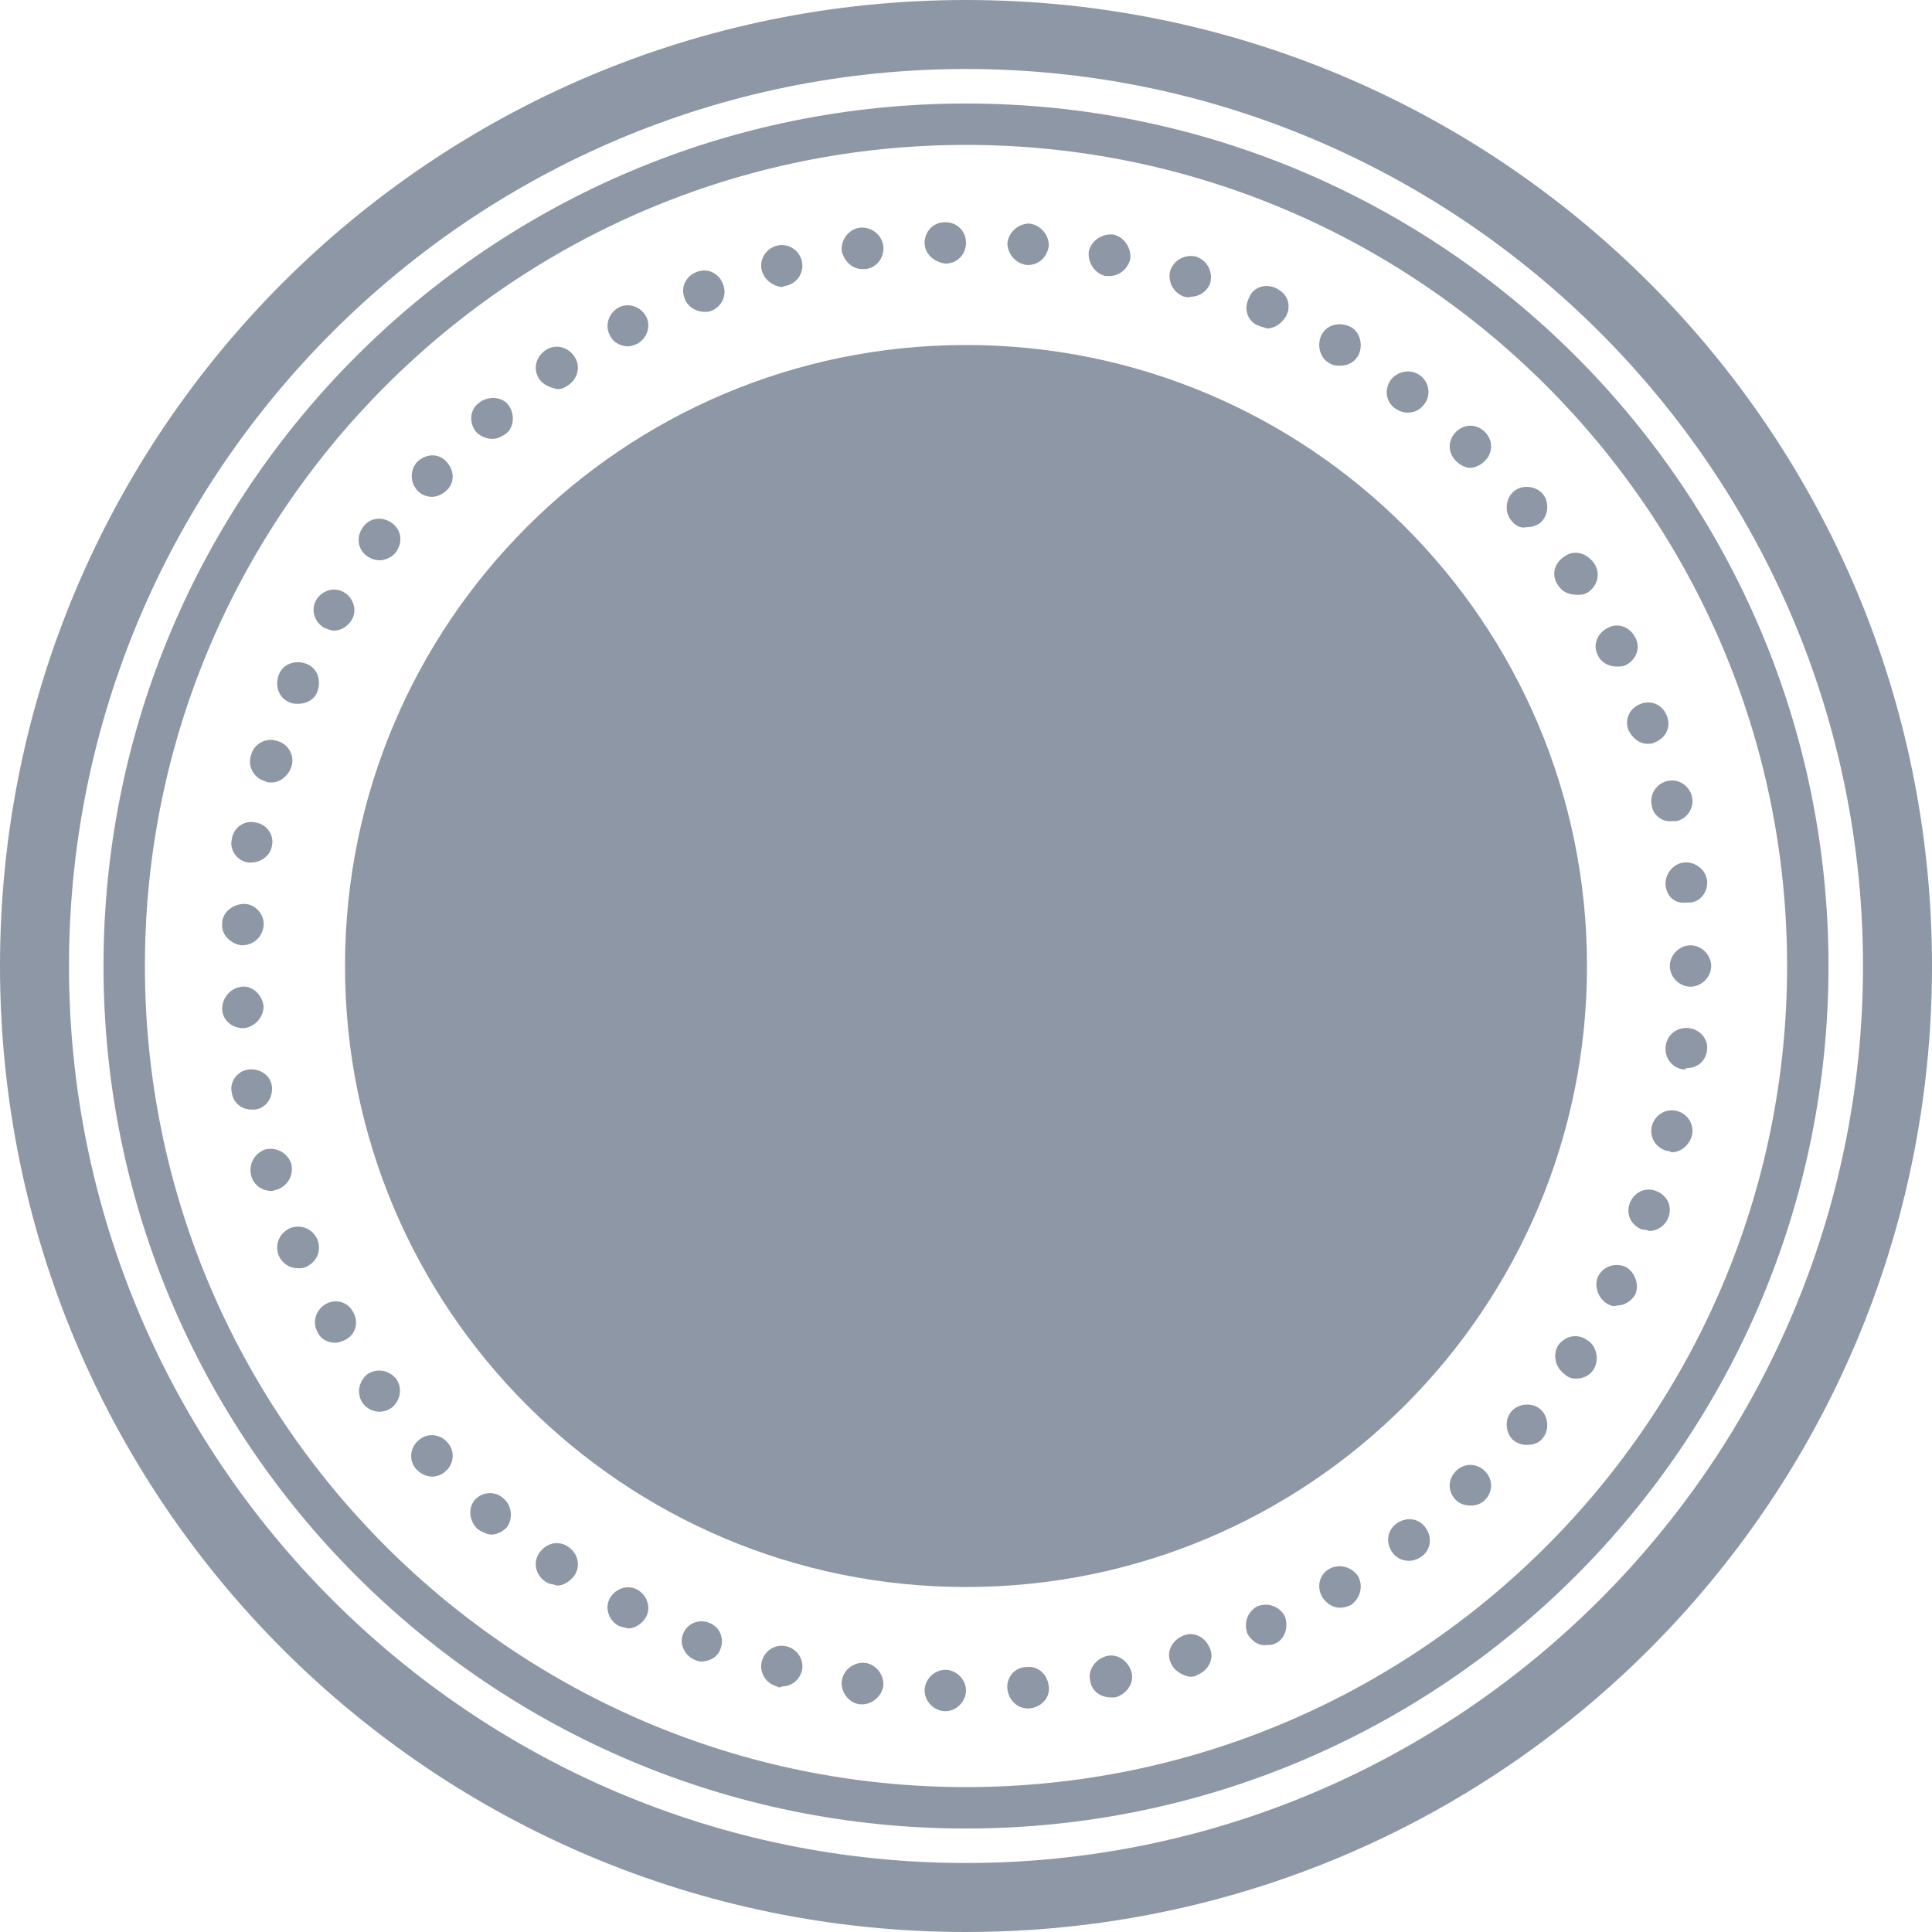 <svg width="80" height="80" viewBox="0 0 80 80" fill="none" xmlns="http://www.w3.org/2000/svg">
<path d="M40 65.715C54.202 65.715 65.714 54.202 65.714 40C65.714 25.799 54.202 14.286 40 14.286C25.798 14.286 14.286 25.799 14.286 40C14.286 54.202 25.798 65.715 40 65.715Z" fill="#8E97A5"/>
<path d="M39.143 70.857C38.686 70.857 38.286 70.457 38.286 70C38.286 69.543 38.686 69.143 39.143 69.143C39.6 69.143 40 69.543 40 70C40 70.457 39.6 70.857 39.143 70.857ZM41.714 69.943C41.657 69.486 42 69.029 42.514 69.029C42.971 68.972 43.371 69.314 43.429 69.829C43.486 70.286 43.143 70.686 42.629 70.743H42.572C42.114 70.743 41.772 70.4 41.714 69.943ZM35.6 70.572C35.143 70.514 34.8 70.057 34.857 69.6C34.914 69.143 35.371 68.8 35.829 68.857C36.286 68.915 36.629 69.372 36.572 69.829C36.514 70.229 36.114 70.572 35.714 70.572C35.714 70.572 35.657 70.572 35.6 70.572ZM45.143 69.6C45.029 69.143 45.371 68.686 45.829 68.572C46.286 68.457 46.743 68.8 46.857 69.257C46.971 69.715 46.629 70.172 46.172 70.286C46.114 70.286 46.057 70.286 46 70.286C45.543 70.286 45.2 70 45.143 69.6ZM32.172 69.829C31.714 69.715 31.429 69.257 31.543 68.8C31.657 68.343 32.114 68.057 32.572 68.172C33.029 68.286 33.314 68.743 33.2 69.2C33.086 69.6 32.743 69.829 32.4 69.829C32.286 69.886 32.229 69.886 32.172 69.829ZM48.457 68.8C48.286 68.343 48.572 67.886 49.029 67.715C49.486 67.543 49.943 67.829 50.114 68.286C50.286 68.743 50 69.2 49.543 69.372C49.486 69.429 49.371 69.429 49.257 69.429C48.914 69.372 48.572 69.143 48.457 68.8ZM28.8 68.743C28.343 68.572 28.114 68.057 28.286 67.657C28.457 67.2 28.971 67.029 29.372 67.2C29.829 67.372 30 67.886 29.829 68.286C29.714 68.629 29.372 68.8 29.029 68.8C29.029 68.8 28.914 68.8 28.8 68.743ZM51.657 67.657C51.486 67.2 51.657 66.743 52.057 66.514C52.514 66.343 52.971 66.514 53.2 66.915C53.371 67.372 53.2 67.886 52.8 68.057C52.686 68.115 52.572 68.115 52.457 68.115C52.114 68.172 51.829 67.943 51.657 67.657ZM25.6 67.314C25.2 67.086 25.029 66.572 25.257 66.172C25.486 65.772 26 65.6 26.4 65.829C26.8 66.057 26.971 66.572 26.743 66.972C26.572 67.257 26.286 67.429 26 67.429C25.829 67.372 25.714 67.372 25.6 67.314ZM54.743 66.115C54.514 65.715 54.629 65.2 55.029 64.972C55.429 64.743 55.943 64.857 56.229 65.257C56.457 65.657 56.343 66.172 55.943 66.457C55.829 66.514 55.657 66.572 55.486 66.572C55.2 66.572 54.914 66.4 54.743 66.115ZM22.572 65.486C22.172 65.2 22.057 64.686 22.343 64.286C22.629 63.886 23.143 63.772 23.543 64.057C23.943 64.343 24.057 64.857 23.771 65.257C23.6 65.486 23.314 65.657 23.086 65.657C22.914 65.6 22.743 65.6 22.572 65.486ZM57.657 64.286C57.371 63.886 57.429 63.372 57.829 63.086C58.229 62.8 58.743 62.857 59.029 63.257C59.314 63.657 59.257 64.172 58.857 64.457C58.686 64.572 58.514 64.629 58.343 64.629C58.057 64.629 57.829 64.514 57.657 64.286ZM19.771 63.315C19.429 62.972 19.372 62.457 19.657 62.114C19.943 61.772 20.514 61.715 20.857 62.057C21.2 62.343 21.257 62.914 20.971 63.257C20.8 63.429 20.572 63.543 20.343 63.543C20.172 63.543 19.943 63.429 19.771 63.315ZM60.286 62.114C59.943 61.772 59.943 61.257 60.286 60.914C60.629 60.572 61.143 60.572 61.486 60.914C61.829 61.257 61.829 61.772 61.486 62.114C61.314 62.286 61.086 62.343 60.914 62.343C60.686 62.343 60.457 62.286 60.286 62.114ZM17.257 60.857C16.914 60.514 16.971 59.943 17.314 59.657C17.657 59.315 18.229 59.372 18.514 59.715C18.857 60.057 18.8 60.629 18.457 60.914C18.286 61.086 18.057 61.143 17.886 61.143C17.657 61.143 17.429 61.029 17.257 60.857ZM62.686 59.657C62.343 59.372 62.286 58.8 62.572 58.457C62.857 58.114 63.429 58.057 63.772 58.343C64.114 58.629 64.171 59.2 63.886 59.543C63.714 59.772 63.486 59.829 63.2 59.829C63.029 59.829 62.857 59.772 62.686 59.657ZM15.029 58.114C14.743 57.715 14.857 57.2 15.2 56.914C15.6 56.629 16.114 56.743 16.4 57.086C16.686 57.486 16.572 58 16.229 58.286C16.057 58.4 15.886 58.457 15.714 58.457C15.486 58.457 15.2 58.343 15.029 58.114ZM64.8 56.914C64.4 56.629 64.286 56.114 64.514 55.715C64.8 55.315 65.314 55.2 65.714 55.486C66.114 55.715 66.229 56.286 66 56.686C65.829 56.972 65.543 57.086 65.257 57.086C65.086 57.086 64.914 57.029 64.8 56.914ZM13.143 55.143C12.914 54.743 13.086 54.229 13.486 54C13.886 53.772 14.4 53.886 14.629 54.343C14.857 54.743 14.743 55.257 14.286 55.486C14.171 55.543 14 55.6 13.886 55.6C13.543 55.6 13.257 55.429 13.143 55.143ZM66.572 54C66.171 53.772 66 53.257 66.171 52.857C66.4 52.4 66.914 52.286 67.314 52.457C67.714 52.686 67.886 53.2 67.714 53.6C67.543 53.886 67.257 54.057 66.972 54.057C66.8 54.114 66.686 54.057 66.572 54ZM11.543 52C11.371 51.543 11.543 51.086 12 50.857C12.457 50.686 12.914 50.857 13.143 51.315C13.314 51.772 13.143 52.229 12.686 52.457C12.572 52.514 12.457 52.514 12.343 52.514C12 52.514 11.714 52.343 11.543 52ZM68 50.914C67.543 50.743 67.314 50.286 67.486 49.829C67.657 49.372 68.114 49.143 68.572 49.315C69.029 49.486 69.257 49.943 69.086 50.4C68.972 50.743 68.629 50.972 68.286 50.972C68.171 50.914 68.057 50.914 68 50.914ZM10.4 48.686C10.286 48.229 10.514 47.772 10.972 47.6C11.429 47.486 11.886 47.715 12.057 48.172C12.171 48.629 11.943 49.086 11.486 49.257C11.429 49.257 11.314 49.315 11.257 49.315C10.857 49.315 10.514 49.086 10.4 48.686ZM69.029 47.657C68.572 47.543 68.286 47.086 68.4 46.629C68.514 46.172 68.972 45.886 69.429 46C69.886 46.114 70.171 46.572 70.057 47.029C69.943 47.429 69.6 47.715 69.2 47.715C69.143 47.657 69.086 47.657 69.029 47.657ZM9.6 45.257C9.486 44.8 9.829 44.343 10.286 44.286C10.743 44.229 11.2 44.514 11.257 44.972C11.314 45.429 11.029 45.886 10.572 45.943C10.514 45.943 10.457 45.943 10.4 45.943C10 45.943 9.657 45.657 9.6 45.257ZM69.714 44.286C69.257 44.229 68.914 43.829 68.972 43.315C69.029 42.857 69.429 42.514 69.943 42.572C70.4 42.629 70.743 43.029 70.686 43.486C70.629 43.943 70.286 44.229 69.829 44.229C69.772 44.286 69.714 44.286 69.714 44.286ZM9.2 41.772C9.2 41.315 9.543 40.914 10 40.857C10.457 40.8 10.857 41.2 10.914 41.657C10.914 42.114 10.572 42.514 10.114 42.572H10.057C9.6 42.572 9.2 42.229 9.2 41.772ZM69.143 40C69.143 39.543 69.543 39.143 70 39.143C70.457 39.143 70.857 39.543 70.857 40C70.857 40.457 70.457 40.857 70 40.857C69.543 40.857 69.143 40.457 69.143 40ZM10 39.143C9.543 39.086 9.143 38.686 9.2 38.229C9.2 37.772 9.657 37.429 10.114 37.429C10.572 37.429 10.972 37.886 10.914 38.343C10.857 38.8 10.514 39.143 10 39.143C10.057 39.143 10 39.143 10 39.143ZM68.972 36.686C68.914 36.229 69.257 35.772 69.714 35.715C70.171 35.657 70.629 36 70.686 36.457C70.743 36.914 70.4 37.372 69.943 37.372C69.943 37.372 69.886 37.372 69.829 37.372C69.371 37.429 69.029 37.143 68.972 36.686ZM10.286 35.715C9.829 35.657 9.486 35.2 9.6 34.743C9.657 34.286 10.114 33.943 10.572 34.057C11.029 34.114 11.371 34.572 11.257 35.029C11.2 35.429 10.8 35.715 10.4 35.715C10.4 35.715 10.343 35.715 10.286 35.715ZM68.4 33.372C68.286 32.914 68.572 32.457 69.029 32.343C69.486 32.229 69.943 32.514 70.057 32.972C70.171 33.429 69.886 33.886 69.429 34C69.371 34 69.314 34 69.257 34C68.857 34.057 68.457 33.772 68.4 33.372ZM10.972 32.343C10.514 32.229 10.229 31.715 10.4 31.257C10.514 30.8 11.029 30.515 11.486 30.686C11.943 30.8 12.229 31.314 12.057 31.772C11.943 32.114 11.6 32.4 11.257 32.4C11.143 32.4 11.029 32.4 10.972 32.343ZM67.429 30.229C67.257 29.772 67.486 29.314 67.943 29.143C68.4 28.972 68.857 29.2 69.029 29.657C69.2 30.114 68.972 30.572 68.514 30.743C68.4 30.8 68.343 30.8 68.229 30.8C67.886 30.8 67.6 30.572 67.429 30.229ZM12 29.086C11.543 28.915 11.371 28.4 11.543 27.943C11.714 27.486 12.229 27.314 12.686 27.486C13.143 27.657 13.314 28.172 13.143 28.629C13.029 28.972 12.686 29.143 12.343 29.143C12.229 29.143 12.114 29.143 12 29.086ZM66.171 27.143C65.943 26.743 66.114 26.229 66.572 26C66.972 25.772 67.486 25.943 67.714 26.4C67.943 26.8 67.772 27.314 67.314 27.543C67.2 27.6 67.086 27.6 66.914 27.6C66.629 27.6 66.286 27.429 66.171 27.143ZM13.429 26C13.029 25.772 12.857 25.257 13.086 24.857C13.314 24.457 13.829 24.286 14.229 24.515C14.629 24.743 14.8 25.257 14.572 25.657C14.4 25.943 14.114 26.114 13.829 26.114C13.714 26.114 13.6 26.057 13.429 26ZM64.514 24.229C64.229 23.829 64.343 23.314 64.8 23.029C65.2 22.743 65.714 22.915 66 23.314C66.286 23.715 66.171 24.229 65.772 24.515C65.6 24.629 65.486 24.629 65.314 24.629C64.972 24.629 64.686 24.515 64.514 24.229ZM15.2 23.029C14.8 22.743 14.743 22.229 15.029 21.829C15.314 21.429 15.829 21.372 16.229 21.657C16.629 21.943 16.686 22.457 16.4 22.857C16.229 23.086 15.943 23.2 15.714 23.2C15.543 23.2 15.371 23.143 15.2 23.029ZM62.572 21.543C62.286 21.2 62.343 20.629 62.686 20.343C63.029 20.057 63.6 20.114 63.886 20.457C64.171 20.8 64.114 21.372 63.772 21.657C63.6 21.772 63.429 21.829 63.2 21.829C62.971 21.886 62.743 21.772 62.572 21.543ZM17.314 20.343C16.971 20 16.971 19.486 17.257 19.143C17.6 18.8 18.114 18.743 18.457 19.086C18.8 19.429 18.857 19.943 18.514 20.286C18.343 20.457 18.114 20.572 17.886 20.572C17.714 20.572 17.486 20.515 17.314 20.343ZM60.286 19.086C59.943 18.743 59.943 18.229 60.286 17.886C60.629 17.543 61.143 17.543 61.486 17.886C61.829 18.229 61.829 18.743 61.486 19.086C61.314 19.257 61.086 19.372 60.857 19.372C60.686 19.372 60.457 19.257 60.286 19.086ZM19.714 17.886C19.429 17.543 19.429 16.972 19.829 16.686C20.172 16.4 20.743 16.4 21.029 16.743C21.314 17.086 21.314 17.657 20.971 17.943C20.8 18.057 20.629 18.172 20.4 18.172C20.114 18.172 19.886 18.057 19.714 17.886ZM57.772 16.915C57.371 16.629 57.314 16.114 57.6 15.714C57.886 15.372 58.4 15.257 58.8 15.543C59.2 15.829 59.257 16.4 58.971 16.743C58.8 16.972 58.572 17.086 58.286 17.086C58.114 17.086 57.943 17.029 57.772 16.915ZM22.343 15.714C22.057 15.315 22.172 14.8 22.572 14.514C22.971 14.229 23.486 14.343 23.771 14.743C24.057 15.143 23.943 15.657 23.543 15.943C23.372 16.057 23.257 16.114 23.086 16.114C22.8 16.057 22.514 15.943 22.343 15.714ZM55.029 15.029C54.629 14.8 54.514 14.229 54.743 13.829C54.971 13.429 55.486 13.315 55.943 13.543C56.343 13.772 56.457 14.343 56.229 14.743C56.057 15.029 55.772 15.143 55.486 15.143C55.371 15.143 55.2 15.143 55.029 15.029ZM25.257 13.886C25.029 13.486 25.2 12.972 25.6 12.743C26 12.514 26.514 12.686 26.743 13.086C26.971 13.486 26.8 14 26.4 14.229C26.286 14.286 26.114 14.343 26 14.343C25.714 14.343 25.372 14.172 25.257 13.886ZM52.114 13.486C51.657 13.315 51.486 12.8 51.714 12.343C51.886 11.886 52.4 11.714 52.857 11.943C53.314 12.172 53.486 12.629 53.257 13.086C53.086 13.372 52.8 13.6 52.457 13.6C52.343 13.543 52.229 13.543 52.114 13.486ZM28.343 12.343C28.172 11.886 28.4 11.429 28.857 11.257C29.314 11.086 29.771 11.315 29.943 11.772C30.114 12.229 29.886 12.686 29.486 12.857C29.372 12.915 29.257 12.915 29.2 12.915C28.8 12.915 28.457 12.686 28.343 12.343ZM49.029 12.286C48.572 12.114 48.343 11.657 48.457 11.2C48.629 10.743 49.086 10.514 49.543 10.629C50 10.8 50.229 11.257 50.114 11.714C50 12.057 49.657 12.286 49.314 12.286C49.2 12.343 49.086 12.286 49.029 12.286ZM31.543 11.2C31.429 10.743 31.714 10.286 32.172 10.172C32.629 10.057 33.086 10.343 33.2 10.8C33.314 11.257 33.029 11.714 32.572 11.829C32.514 11.829 32.4 11.886 32.343 11.886C32 11.829 31.657 11.6 31.543 11.2ZM45.772 11.429C45.314 11.315 45.029 10.857 45.086 10.4C45.2 9.943 45.657 9.657 46.114 9.714C46.572 9.829 46.857 10.286 46.8 10.743C46.686 11.143 46.343 11.429 45.943 11.429C45.886 11.429 45.829 11.429 45.772 11.429ZM34.857 10.4C34.8 9.943 35.143 9.486 35.6 9.429C36.057 9.372 36.514 9.714 36.572 10.172C36.629 10.629 36.343 11.086 35.829 11.143C35.772 11.143 35.772 11.143 35.714 11.143C35.314 11.143 34.971 10.857 34.857 10.4ZM42.514 10.972C42.057 10.915 41.714 10.514 41.714 10.057C41.772 9.6 42.172 9.257 42.629 9.257C43.086 9.314 43.429 9.714 43.429 10.172C43.371 10.629 43.029 10.972 42.572 10.972H42.514ZM38.286 10.057C38.286 9.6 38.629 9.2 39.143 9.2C39.6 9.2 40 9.543 40 10.057C40 10.514 39.657 10.915 39.143 10.915C38.686 10.857 38.286 10.514 38.286 10.057Z" fill="#8E97A5"/>
<path d="M40 6C58.743 6 74 21.258 74 40C74 58.743 58.743 74 40 74C21.257 74 6 58.743 6 40C6 21.258 21.257 6 40 6ZM40 4.286C20.286 4.286 4.286 20.286 4.286 40C4.286 59.715 20.286 75.715 40 75.715C59.714 75.715 75.714 59.715 75.714 40C75.714 20.286 59.714 4.286 40 4.286Z" fill="#8E97A5"/>
<path d="M40 2.857C60.457 2.857 77.143 19.543 77.143 40C77.143 60.457 60.457 77.143 40 77.143C19.543 77.143 2.857 60.457 2.857 40C2.857 19.543 19.543 2.857 40 2.857ZM40 0C17.886 0 0 17.886 0 40C0 62.114 17.886 80 40 80C62.114 80 80 62.114 80 40C80 17.886 62.114 0 40 0Z" fill="#8E97A5"/>
</svg>
